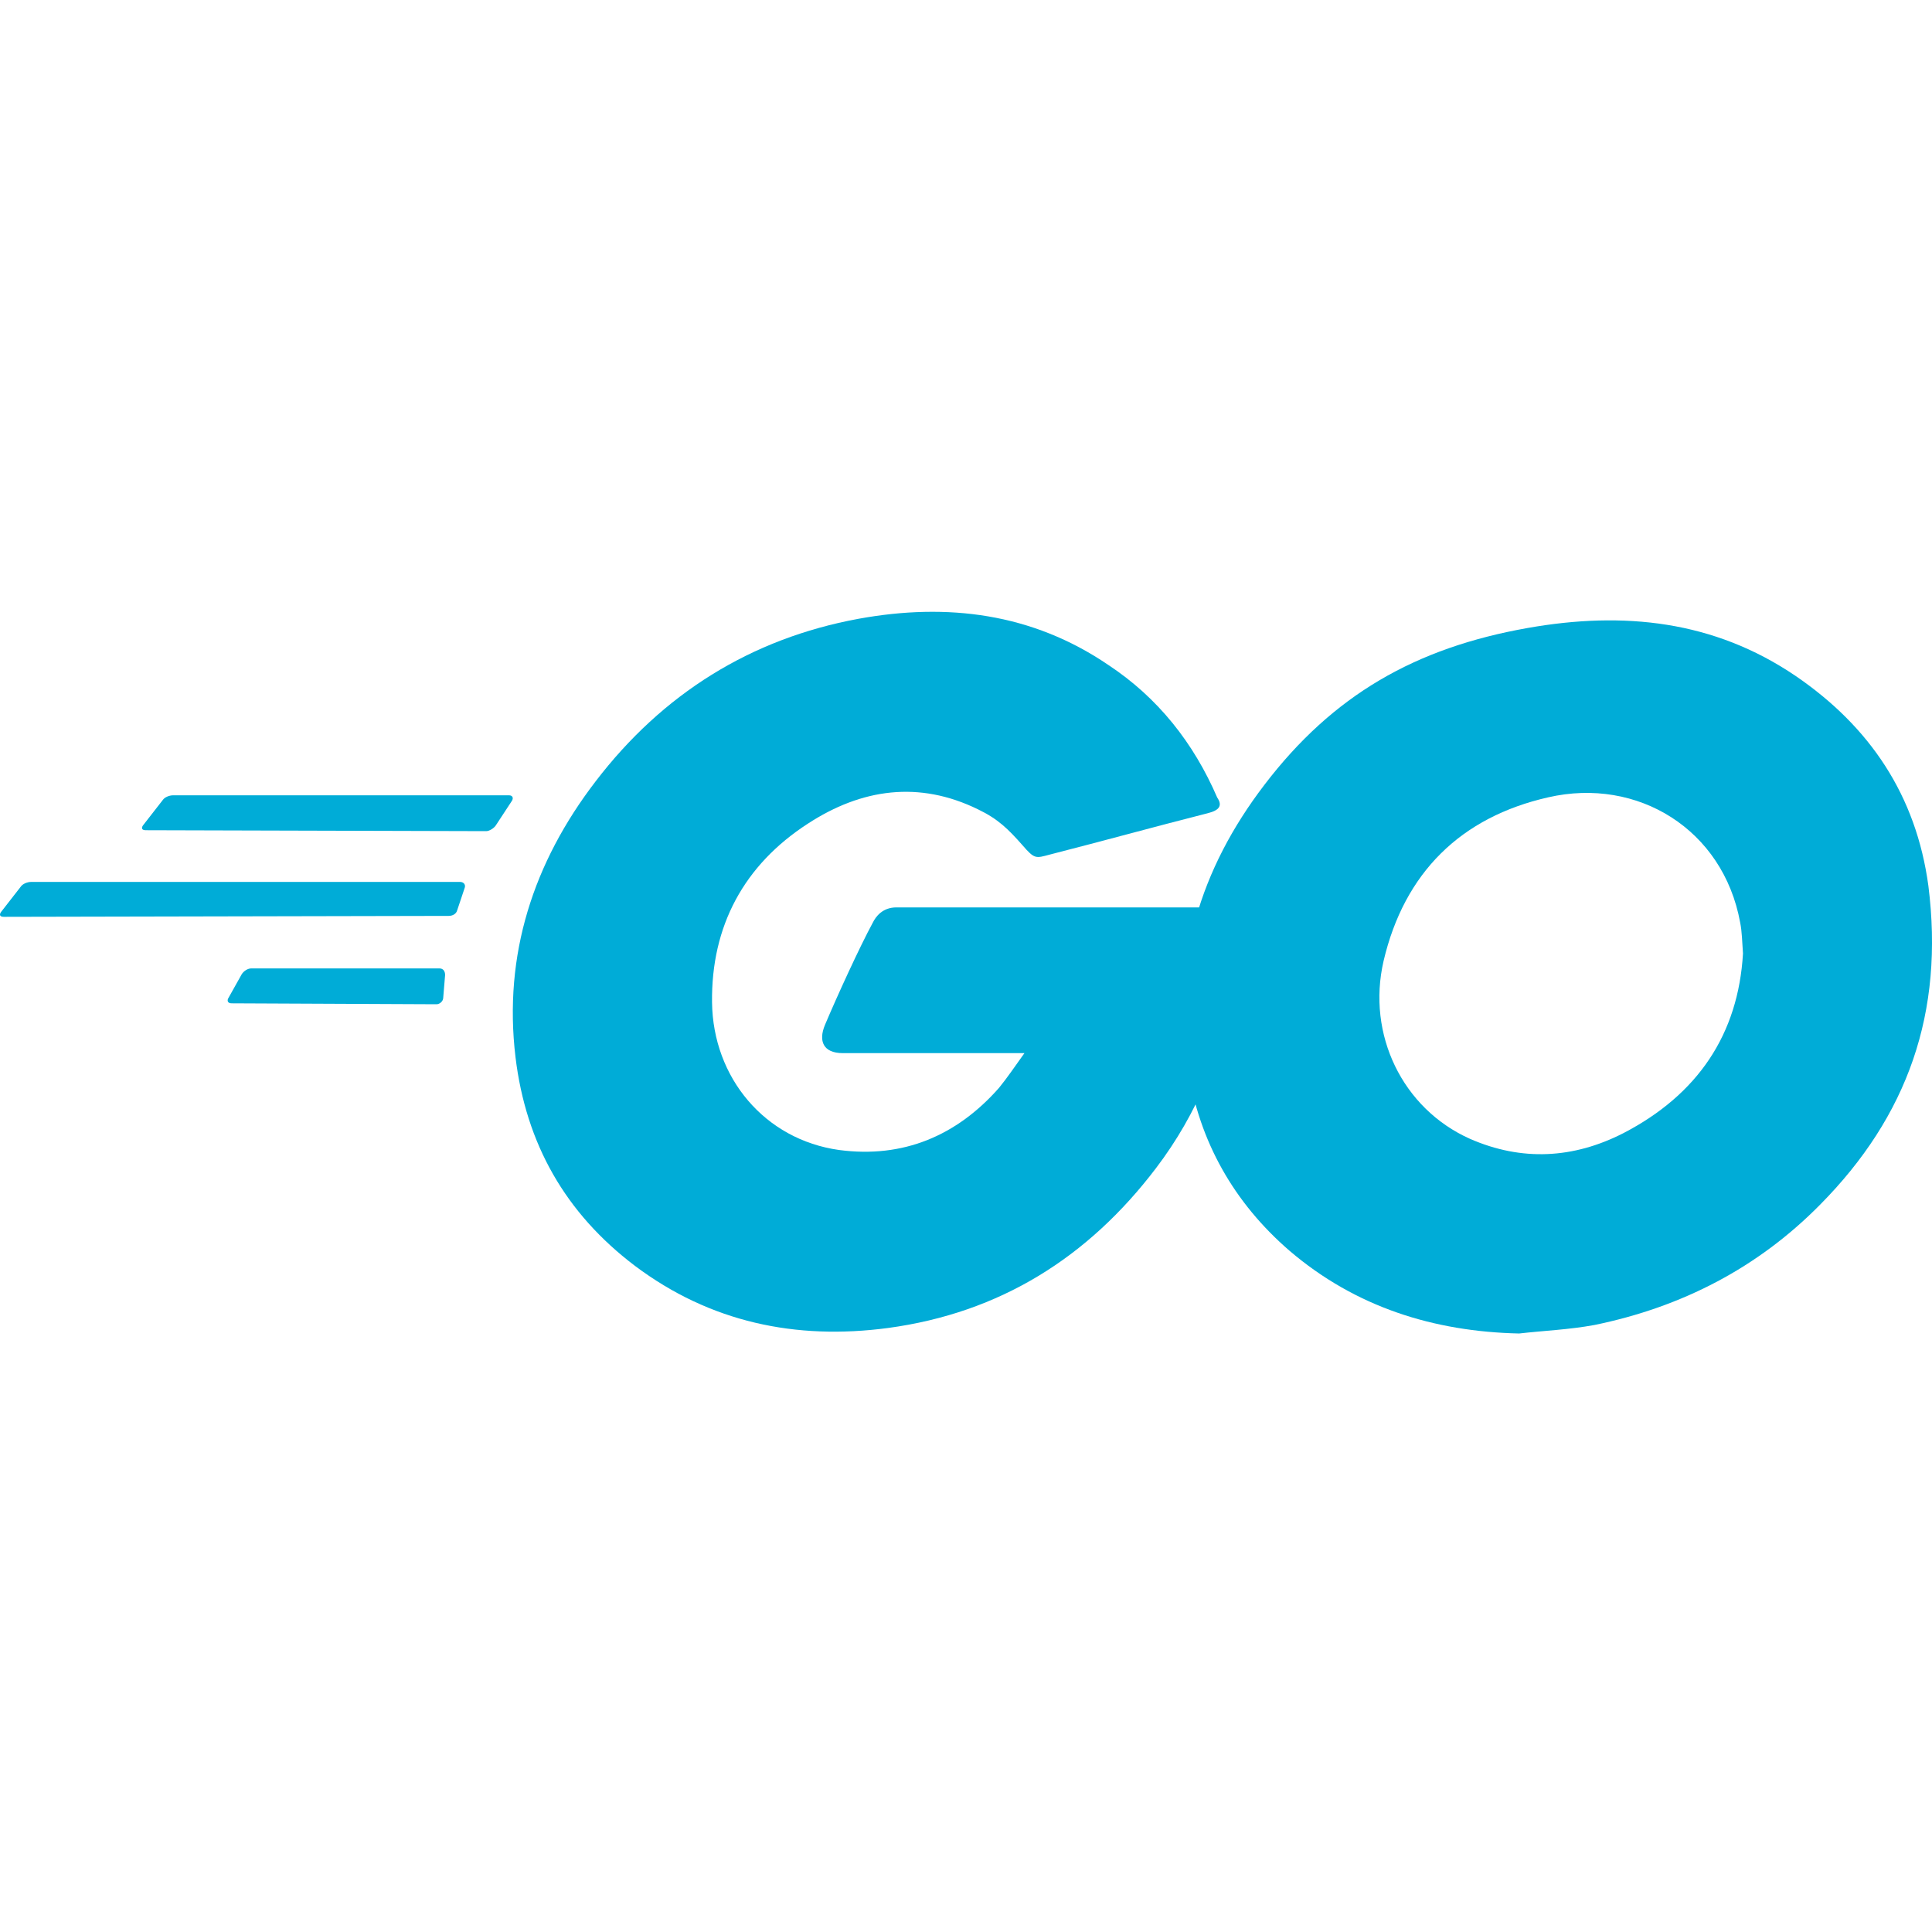 <svg width="60" height="60" viewBox="0 0 60 60" fill="none" xmlns="http://www.w3.org/2000/svg">
<g clip-path="url(#clip0_5227_9580)">
<path fill-rule="evenodd" clip-rule="evenodd" d="M4.527 25.783C4.41 25.783 4.381 25.724 4.439 25.636L5.055 24.845C5.113 24.757 5.26 24.699 5.377 24.699H15.807C15.924 24.699 15.953 24.787 15.895 24.875L15.396 25.636C15.338 25.724 15.191 25.812 15.104 25.812L4.527 25.783Z" fill="#00ACD7"/>
<path fill-rule="evenodd" clip-rule="evenodd" d="M0.117 28.473C0 28.473 -0.029 28.415 0.029 28.327L0.645 27.536C0.703 27.448 0.85 27.389 0.967 27.389H14.287C14.404 27.389 14.463 27.477 14.434 27.565L14.199 28.268C14.17 28.385 14.053 28.444 13.935 28.444L0.117 28.473Z" fill="#00ACD7"/>
<path fill-rule="evenodd" clip-rule="evenodd" d="M7.188 31.159C7.07 31.159 7.041 31.071 7.1 30.983L7.51 30.25C7.568 30.163 7.686 30.075 7.803 30.075H13.648C13.765 30.075 13.823 30.163 13.823 30.28L13.765 30.983C13.765 31.1 13.648 31.188 13.56 31.188L7.188 31.159Z" fill="#00ACD7"/>
<path fill-rule="evenodd" clip-rule="evenodd" d="M37.508 25.255C35.667 25.724 34.413 26.076 32.601 26.54C32.162 26.657 32.132 26.686 31.752 26.247C31.312 25.748 30.99 25.431 30.379 25.138C28.539 24.235 26.756 24.494 25.091 25.578C23.104 26.862 22.084 28.761 22.113 31.129C22.142 33.468 23.749 35.392 26.058 35.714C28.045 35.978 29.71 35.275 31.024 33.786C31.288 33.463 31.522 33.112 31.815 32.706C30.765 32.706 29.447 32.706 26.175 32.706C25.56 32.706 25.414 32.326 25.619 31.832C26 30.929 26.698 29.406 27.108 28.649C27.196 28.473 27.401 28.18 27.84 28.18H38.475C38.416 28.971 38.416 29.757 38.299 30.548C37.977 32.653 37.191 34.581 35.902 36.276C33.797 39.049 31.053 40.773 27.577 41.242C24.715 41.623 22.054 41.066 19.72 39.313C17.557 37.677 16.332 35.514 16.009 32.828C15.629 29.645 16.566 26.784 18.495 24.269C20.57 21.554 23.314 19.831 26.673 19.215C29.418 18.717 32.049 19.04 34.413 20.646C35.961 21.666 37.069 23.073 37.801 24.767C37.977 25.026 37.86 25.167 37.508 25.255Z" fill="#00ACD7"/>
<path d="M47.177 41.413C44.521 41.354 42.094 40.592 40.048 38.844C38.324 37.355 37.245 35.456 36.894 33.205C36.366 29.904 37.275 26.984 39.262 24.381C41.396 21.579 43.964 20.119 47.441 19.503C50.419 18.976 53.227 19.269 55.766 20.993C58.075 22.57 59.506 24.704 59.887 27.506C60.385 31.452 59.242 34.665 56.528 37.409C54.599 39.367 52.236 40.592 49.516 41.149C48.725 41.295 47.939 41.325 47.177 41.413ZM54.13 29.611C54.101 29.23 54.101 28.937 54.042 28.649C53.515 25.758 50.858 24.123 48.08 24.762C45.365 25.378 43.612 27.101 42.968 29.845C42.441 32.126 43.554 34.43 45.653 35.368C47.26 36.071 48.866 35.983 50.414 35.192C52.729 33.991 53.983 32.121 54.13 29.611Z" fill="#00ACD7"/>
</g>
<defs>
<clipPath id="clip0_5227_9580">
<rect width="60" height="60" fill="white"/>
</clipPath>
</defs>
</svg>
